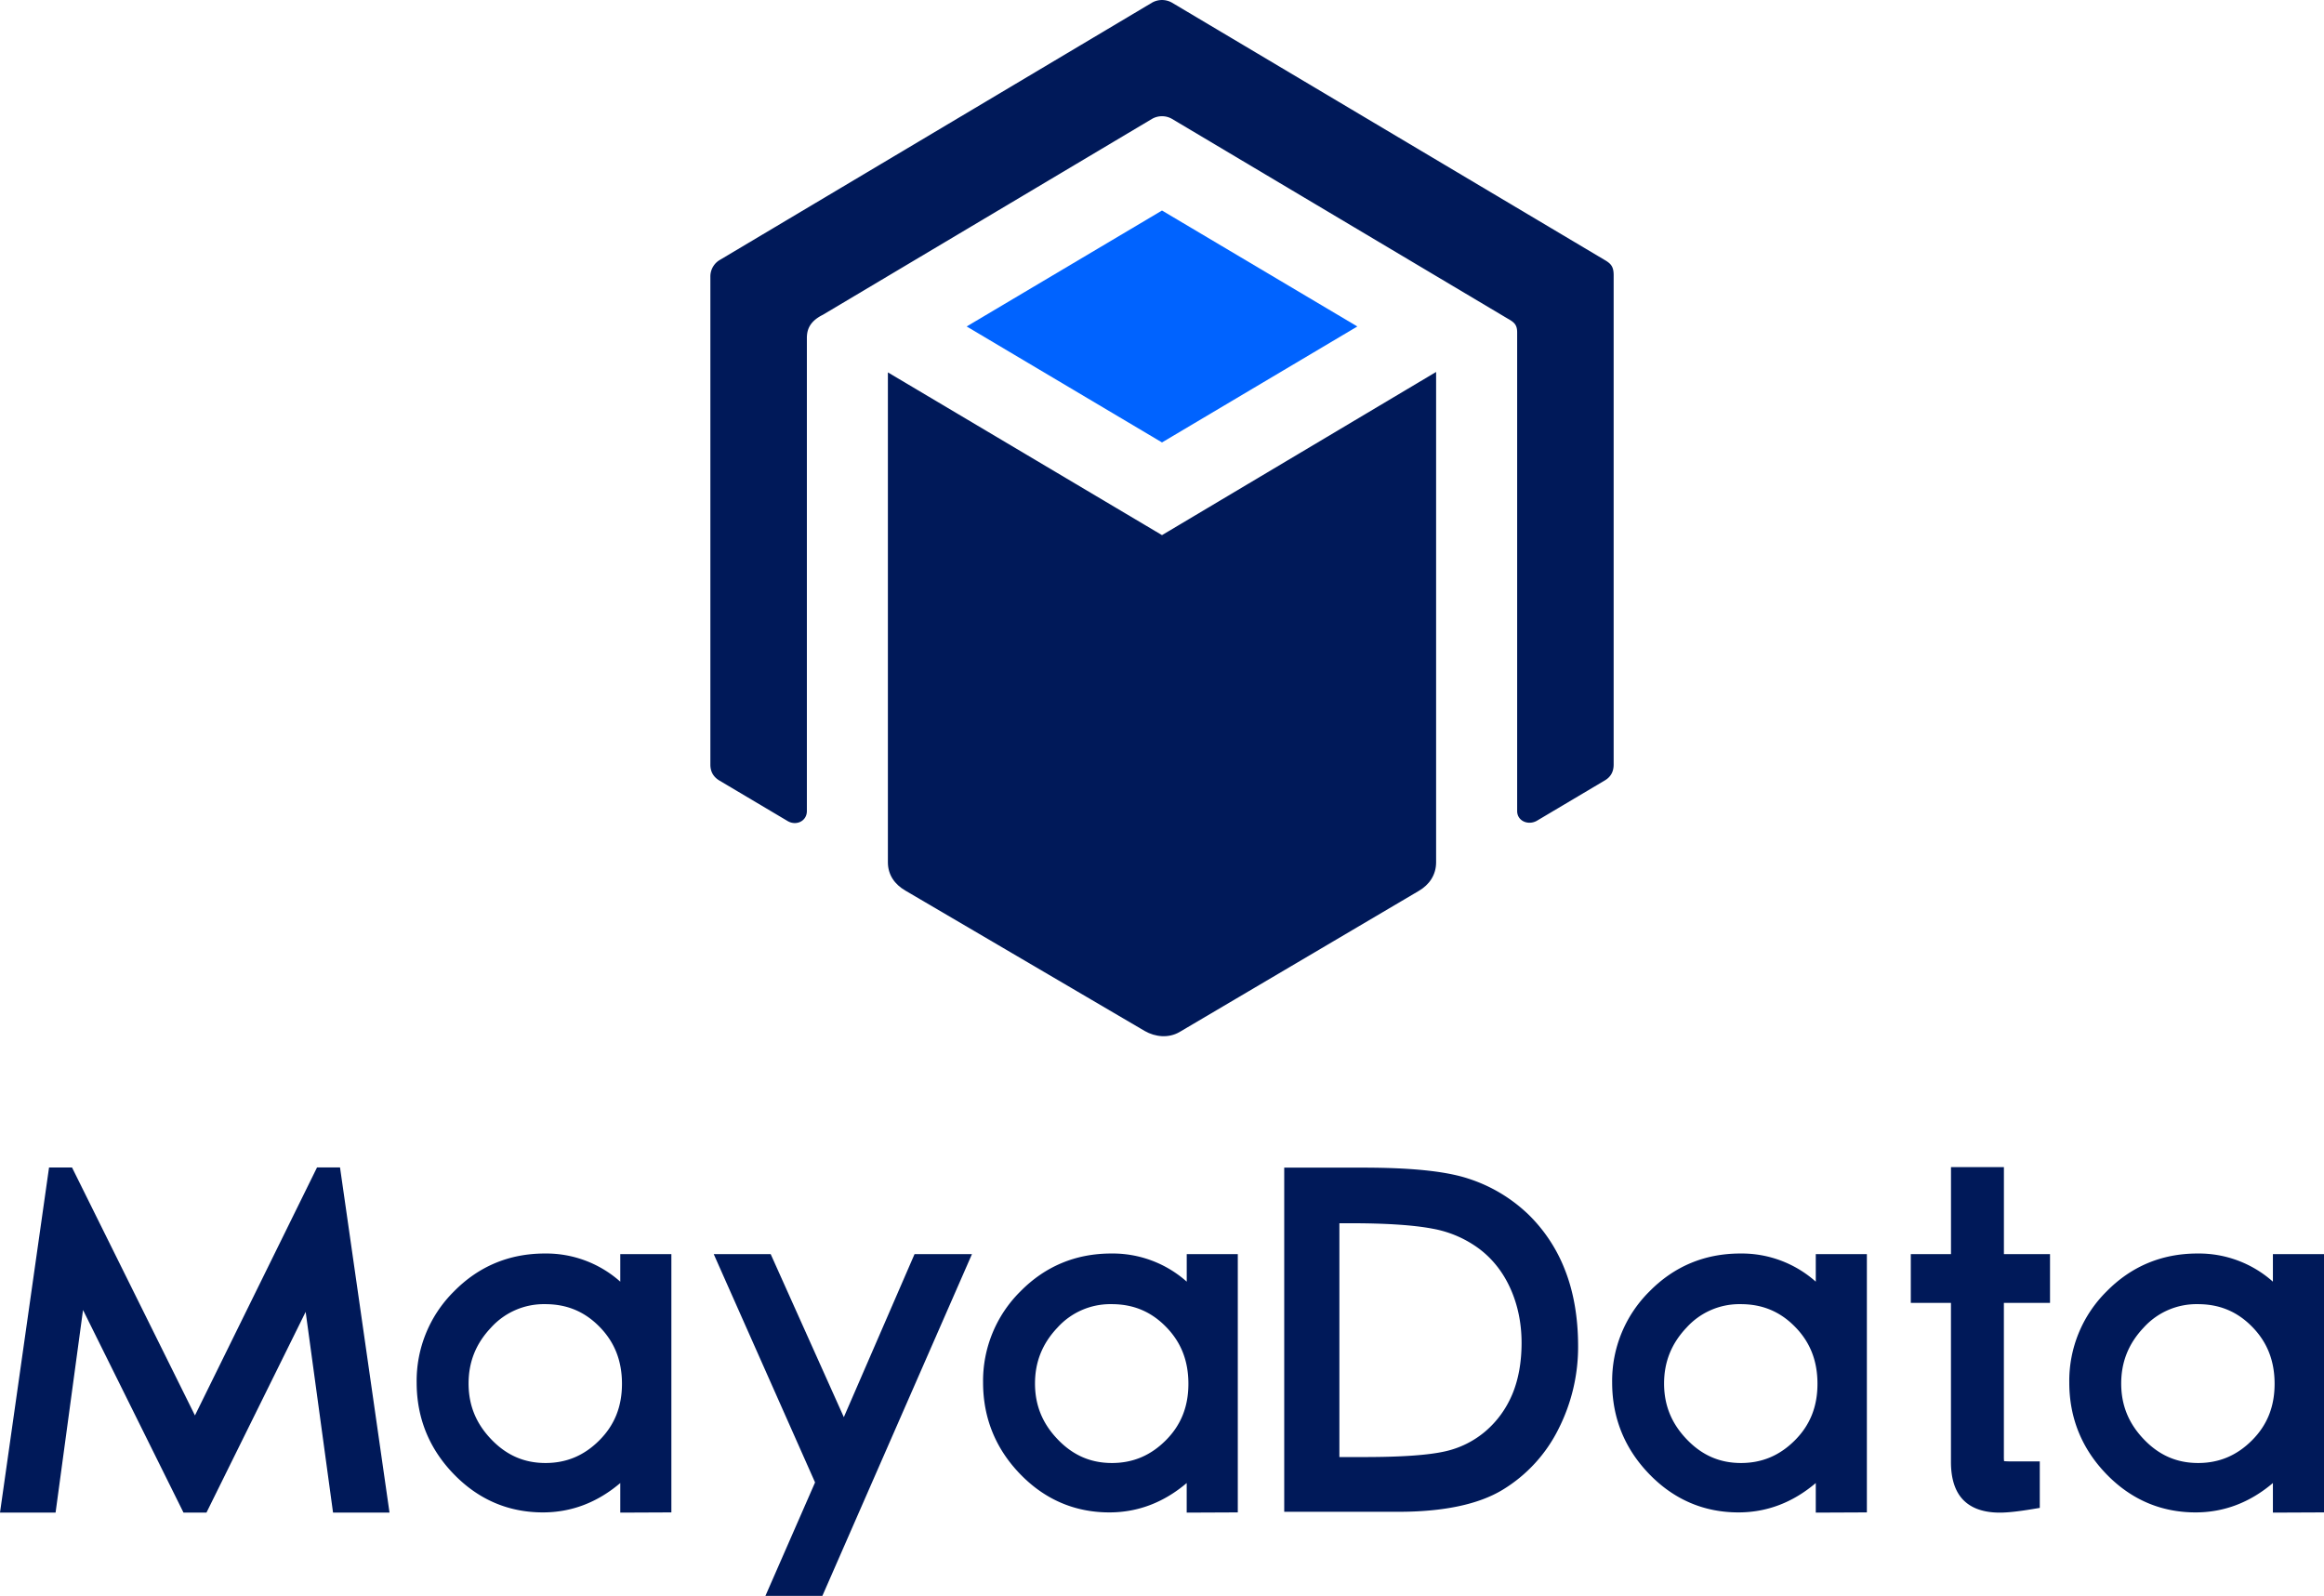 <svg version="1.1" id="Layer_1" xmlns="http://www.w3.org/2000/svg" x="0" y="0" viewBox="0 0 72.634 49.882" style="enable-background:new 0 0 72.634 49.882" xml:space="preserve">
	<style>
		.st13{fill:#001959}
	</style>
	<path class="st13" d="M47.722 37.916a4.848 4.848 0 0 0-1.84-1.08c-.703-.23-1.78-.34-3.29-.34h-2.455v10.757h3.57c1.41 0 2.506-.232 3.258-.689a4.63 4.63 0 0 0 1.749-1.91 5.667 5.667 0 0 0 .608-2.571c0-.895-.138-1.698-.41-2.388a4.885 4.885 0 0 0-1.19-1.78zm-.167 4.055c0 .609-.098 1.15-.29 1.609-.191.453-.472.841-.836 1.154a2.92 2.92 0 0 1-1.282.634c-.514.115-1.36.174-2.513.174h-.773v-7.308h.328c1.119 0 1.986.056 2.578.169a3.471 3.471 0 0 1 1.48.642c.414.317.739.734.964 1.24.228.512.344 1.08.344 1.686z"/>
	<path class="st13" d="M62.63 36.48h-1.654v2.719H59.72v1.525h1.255v4.973c0 .526.13.925.385 1.186.257.263.641.396 1.143.396.24 0 .573-.036 1.02-.11l.228-.038v-1.453h-.914c-.1 0-.165-.005-.202-.008a1.092 1.092 0 0 1-.006-.12v-4.826h1.442v-1.525H62.63v-2.72z"/>
	<path class="st13" d="m9.908 36.49-3.815 7.751-3.842-7.75h-.718L0 47.278h1.737l.858-6.332 3.14 6.332h.718l3.1-6.274.856 6.274h1.765L10.627 36.49z"/>
	<path class="st13" d="M19.386 40.06a3.48 3.48 0 0 0-2.357-.88c-1.114 0-2.07.4-2.843 1.187a3.933 3.933 0 0 0-1.164 2.846c0 1.101.388 2.063 1.155 2.857.77.798 1.709 1.202 2.793 1.202.888 0 1.699-.309 2.416-.918v.925l1.597-.007v-8.073h-1.597v.86zm-.644 1.415c.469.48.697 1.062.697 1.777 0 .714-.232 1.292-.708 1.768-.475.476-1.026.708-1.683.708-.663 0-1.217-.241-1.692-.737-.479-.498-.711-1.069-.711-1.746s.228-1.249.7-1.747a2.226 2.226 0 0 1 1.697-.735c.677 0 1.233.233 1.7.712z"/>
	<path class="st13" d="M37.09 40.06a3.48 3.48 0 0 0-2.358-.88c-1.113 0-2.07.4-2.843 1.187a3.933 3.933 0 0 0-1.164 2.846c0 1.101.389 2.063 1.155 2.857.77.798 1.71 1.202 2.793 1.202.888 0 1.699-.309 2.416-.918v.925l1.597-.007v-8.073H37.09v.86zm-.645 1.415c.47.48.697 1.062.697 1.777 0 .714-.231 1.292-.707 1.768s-1.027.708-1.684.708c-.663 0-1.217-.241-1.692-.737-.479-.498-.711-1.069-.711-1.746s.229-1.249.7-1.747a2.226 2.226 0 0 1 1.697-.735c.677 0 1.233.233 1.7.712z"/>
	<path class="st13" d="M56.75 40.06a3.48 3.48 0 0 0-2.357-.88c-1.114 0-2.07.4-2.843 1.187a3.933 3.933 0 0 0-1.164 2.846c0 1.101.389 2.063 1.155 2.857.77.798 1.71 1.202 2.793 1.202.888 0 1.699-.309 2.416-.918v.925l1.597-.007v-8.073H56.75v.86zm-.644 1.415c.47.48.697 1.062.697 1.777 0 .714-.231 1.292-.707 1.768s-1.027.708-1.684.708c-.663 0-1.217-.241-1.692-.737-.479-.498-.711-1.069-.711-1.746s.229-1.249.7-1.747a2.226 2.226 0 0 1 1.697-.735c.677 0 1.233.233 1.7.712z"/>
	<path class="st13" d="M71.037 40.06a3.48 3.48 0 0 0-2.357-.88c-1.114 0-2.07.4-2.843 1.187a3.933 3.933 0 0 0-1.164 2.846c0 1.101.389 2.063 1.155 2.857.77.798 1.71 1.202 2.793 1.202.888 0 1.699-.309 2.416-.918v.925l1.597-.007v-8.073h-1.597v.86zm-.644 1.415c.469.48.697 1.062.697 1.777 0 .714-.231 1.292-.707 1.768s-1.027.708-1.684.708c-.663 0-1.217-.241-1.692-.737-.479-.498-.711-1.069-.711-1.746s.229-1.249.7-1.747a2.226 2.226 0 0 1 1.697-.735c.677 0 1.233.233 1.7.712z"/>
	<path class="st13" d="m26.373 44.295-2.286-5.096h-1.78l3.167 7.136-1.552 3.547h1.78l4.676-10.683h-1.795z"/>
	<path class="st13" d="M27.75 11.64v15.312c0 .39.21.69.547.885l7.477 4.386c.336.194.75.23 1.086.037l7.476-4.41c.339-.195.548-.507.548-.898V11.626l-8.567 5.1-8.566-5.086z"/>
	<path class="st13" d="M25.218 25.35V10.569c0-.226.057-.511.5-.73l10.288-6.124c.193-.11.43-.11.622 0L47.11 9.952c.197.112.31.185.307.443V25.35c0 .31.342.456.613.306l2.107-1.251c.2-.111.296-.278.296-.507v-15.3c0-.269-.09-.361-.284-.474L36.632.085a.629.629 0 0 0-.63 0l-13.49 8.031a.599.599 0 0 0-.31.529v15.253c0 .22.093.385.282.499l2.128 1.263c.271.164.606.007.606-.31z"/>
	<path style="fill:#0063ff" d="M42.422 10.204 36.317 6.58l-6.105 3.624 6.105 3.625z"/>
</svg>
